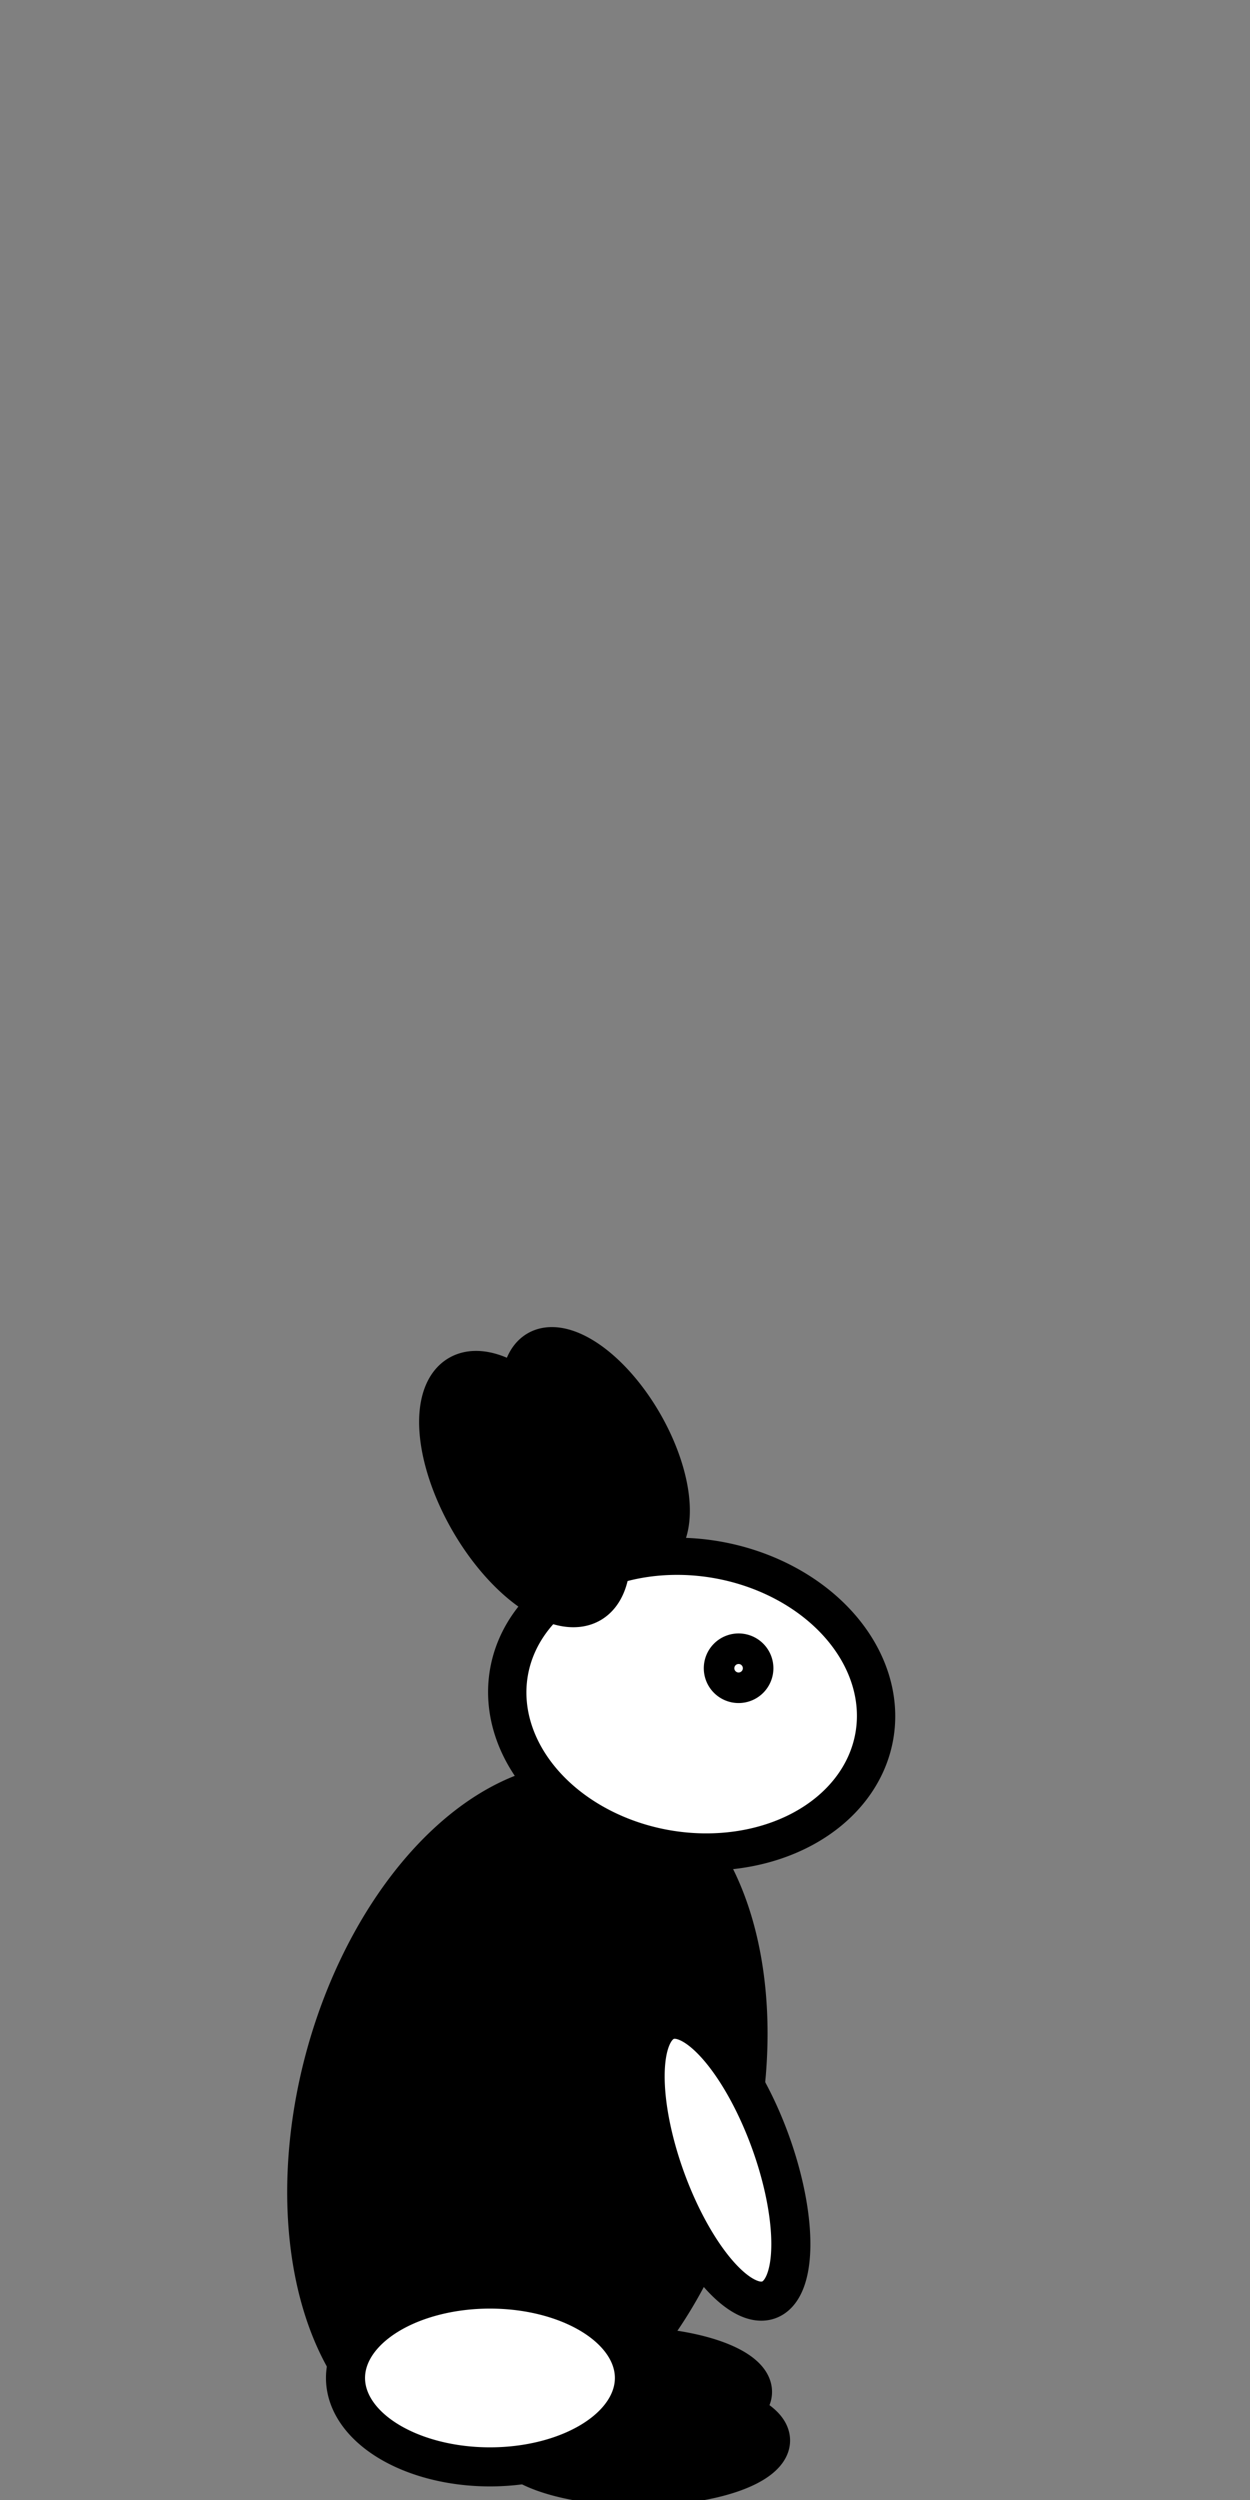<?xml version="1.0" encoding="UTF-8" standalone="no"?>
<!-- Created with Inkscape (http://www.inkscape.org/) -->

<svg
   xmlns:dc="http://purl.org/dc/elements/1.1/"
   xmlns:cc="http://creativecommons.org/ns#"
   xmlns:rdf="http://www.w3.org/1999/02/22-rdf-syntax-ns#"
   xmlns:svg="http://www.w3.org/2000/svg"
   xmlns="http://www.w3.org/2000/svg"
   xmlns:sodipodi="http://sodipodi.sourceforge.net/DTD/sodipodi-0.dtd"
   xmlns:inkscape="http://www.inkscape.org/namespaces/inkscape"
   width="32"
   height="64"
   id="svg2"
   version="1.1"
   inkscape:version="0.91 r13725"
   sodipodi:docname="boss_rabbit_climb_right_start_01.svg">
  <rect width="100%" height="100%" fill="#808080" stroke="none"/>
  <defs
     id="defs4" />
  <sodipodi:namedview
     id="base"
     pagecolor="#ffffff"
     bordercolor="#666666"
     borderopacity="1.0"
     inkscape:pageopacity="0.0"
     inkscape:pageshadow="2"
     inkscape:zoom="13.296875"
     inkscape:cx="-9.4571093"
     inkscape:cy="13.950646"
     inkscape:document-units="px"
     inkscape:current-layer="layer1"
     showgrid="false"
     inkscape:window-width="1366"
     inkscape:window-height="717"
     inkscape:window-x="0"
     inkscape:window-y="0"
     inkscape:window-maximized="1" />
  <g
     inkscape:label="Layer 1"
     inkscape:groupmode="layer"
     id="layer1"
     transform="translate(0,-988.362)">
    <path
       sodipodi:type="arc"
       style="fill:#000000;fill-opacity:1;stroke:#000000;stroke-opacity:1"
       id="path3772-7"
       sodipodi:cx="10.204445"
       sodipodi:cy="7.6088891"
       sodipodi:rx="3.3777778"
       sodipodi:ry="1.6355555"
       d="M 13.582,7.609 A 3.378,1.636 0 0 1 10.204,9.244 3.378,1.636 0 0 1 6.827,7.609 3.378,1.636 0 0 1 10.204,5.973 3.378,1.636 0 0 1 13.582,7.609 Z"
       transform="matrix(0.447,0.775,-0.775,0.447,16.577,1014.191)" />
    <path
       transform="translate(-1.643,1020.118)"
       sodipodi:type="arc"
       style="fill:#000000;fill-opacity:1;stroke:#000000;stroke-opacity:1"
       id="path3766-3"
       sodipodi:cx="17.528889"
       sodipodi:cy="29.475555"
       sodipodi:rx="3.3777778"
       sodipodi:ry="1.1733333"
       d="m 20.907,29.476 a 3.378,1.173 0 0 1 -3.378,1.173 3.378,1.173 0 0 1 -3.378,-1.173 3.378,1.173 0 0 1 3.378,-1.173 3.378,1.173 0 0 1 3.378,1.173 z" />
    <path
       sodipodi:type="arc"
       style="fill:#000000;fill-opacity:1;stroke:#000000;stroke-opacity:1"
       id="path3766"
       sodipodi:cx="17.528889"
       sodipodi:cy="29.475555"
       sodipodi:rx="3.3777778"
       sodipodi:ry="1.1733333"
       d="m 20.907,29.476 a 3.378,1.173 0 0 1 -3.378,1.173 3.378,1.173 0 0 1 -3.378,-1.173 3.378,1.173 0 0 1 3.378,-1.173 3.378,1.173 0 0 1 3.378,1.173 z"
       transform="translate(-1.181,1021.362)" />
    <path
       sodipodi:type="arc"
       style="fill:#000000;fill-opacity:1;stroke:#000000;stroke-opacity:1"
       id="path3768"
       sodipodi:cx="13.262222"
       sodipodi:cy="21.297777"
       sodipodi:rx="5.3688889"
       sodipodi:ry="8.6400003"
       d="m 18.631,21.298 a 5.369,8.64 0 0 1 -5.369,8.64 5.369,8.64 0 0 1 -5.369,-8.64 5.369,8.64 0 0 1 5.369,-8.64 5.369,8.64 0 0 1 5.369,8.64 z"
       transform="matrix(0.966,0.259,-0.259,0.966,6.206,1018.442)" />
    <path
       sodipodi:type="arc"
       style="fill:#ffffff;fill-opacity:1;stroke:#000000;stroke-opacity:1"
       id="path3792"
       sodipodi:cx="19.768888"
       sodipodi:cy="22.151112"
       sodipodi:rx="1.4222223"
       sodipodi:ry="3.8044446"
       d="m 21.191,22.151 a 1.422,3.804 0 0 1 -1.422,3.804 1.422,3.804 0 0 1 -1.422,-3.804 1.422,3.804 0 0 1 1.422,-3.804 1.422,3.804 0 0 1 1.422,3.804 z"
       transform="matrix(0.94,-0.342,0.342,0.94,-7.778,1029.602)" />
    <path
       sodipodi:type="arc"
       style="fill:#ffffff;fill-opacity:1;stroke:#000000;stroke-opacity:1"
       id="path3770"
       sodipodi:cx="16.782223"
       sodipodi:cy="9.8488894"
       sodipodi:rx="4.8355556"
       sodipodi:ry="3.9466667"
       d="M 21.618,9.849 A 4.836,3.947 0 0 1 16.782,13.796 4.836,3.947 0 0 1 11.947,9.849 4.836,3.947 0 0 1 16.782,5.902 4.836,3.947 0 0 1 21.618,9.849 Z"
       transform="matrix(0.967,0.17,-0.165,0.936,3.103,1019.916)" />
    <path
       sodipodi:type="arc"
       style="fill:#000000;fill-opacity:1;stroke:#000000;stroke-opacity:1"
       id="path3772"
       sodipodi:cx="10.204445"
       sodipodi:cy="7.6088891"
       sodipodi:rx="3.3777778"
       sodipodi:ry="1.6355555"
       d="M 13.582,7.609 A 3.378,1.636 0 0 1 10.204,9.244 3.378,1.636 0 0 1 6.827,7.609 3.378,1.636 0 0 1 10.204,5.973 3.378,1.636 0 0 1 13.582,7.609 Z"
       transform="matrix(0.5,0.866,-0.866,0.5,14.92,1013.841)" />
    <path
       sodipodi:type="arc"
       style="fill:#ffffff;fill-opacity:1;stroke:#000000;stroke-opacity:1"
       id="path3794"
       sodipodi:cx="20.088888"
       sodipodi:cy="9.7066669"
       sodipodi:rx="0.39111111"
       sodipodi:ry="0.39111111"
       d="M 20.48,9.707 A 0.391,0.391 0 0 1 20.089,10.098 0.391,0.391 0 0 1 19.698,9.707 0.391,0.391 0 0 1 20.089,9.316 0.391,0.391 0 0 1 20.48,9.707 Z"
       transform="translate(-1.181,1021.362)" />
    <path
       sodipodi:type="arc"
       style="fill:#ffffff;fill-opacity:1;stroke:#000000;stroke-opacity:1"
       id="path3796"
       sodipodi:cx="13.795555"
       sodipodi:cy="27.946667"
       sodipodi:rx="3.6977777"
       sodipodi:ry="2.2755556"
       d="m 17.493,27.947 a 3.698,2.276 0 0 1 -3.698,2.276 3.698,2.276 0 0 1 -3.698,-2.276 3.698,2.276 0 0 1 3.698,-2.276 3.698,2.276 0 0 1 3.698,2.276 z"
       transform="translate(-1.252,1021.291)" />
  </g>
</svg>
